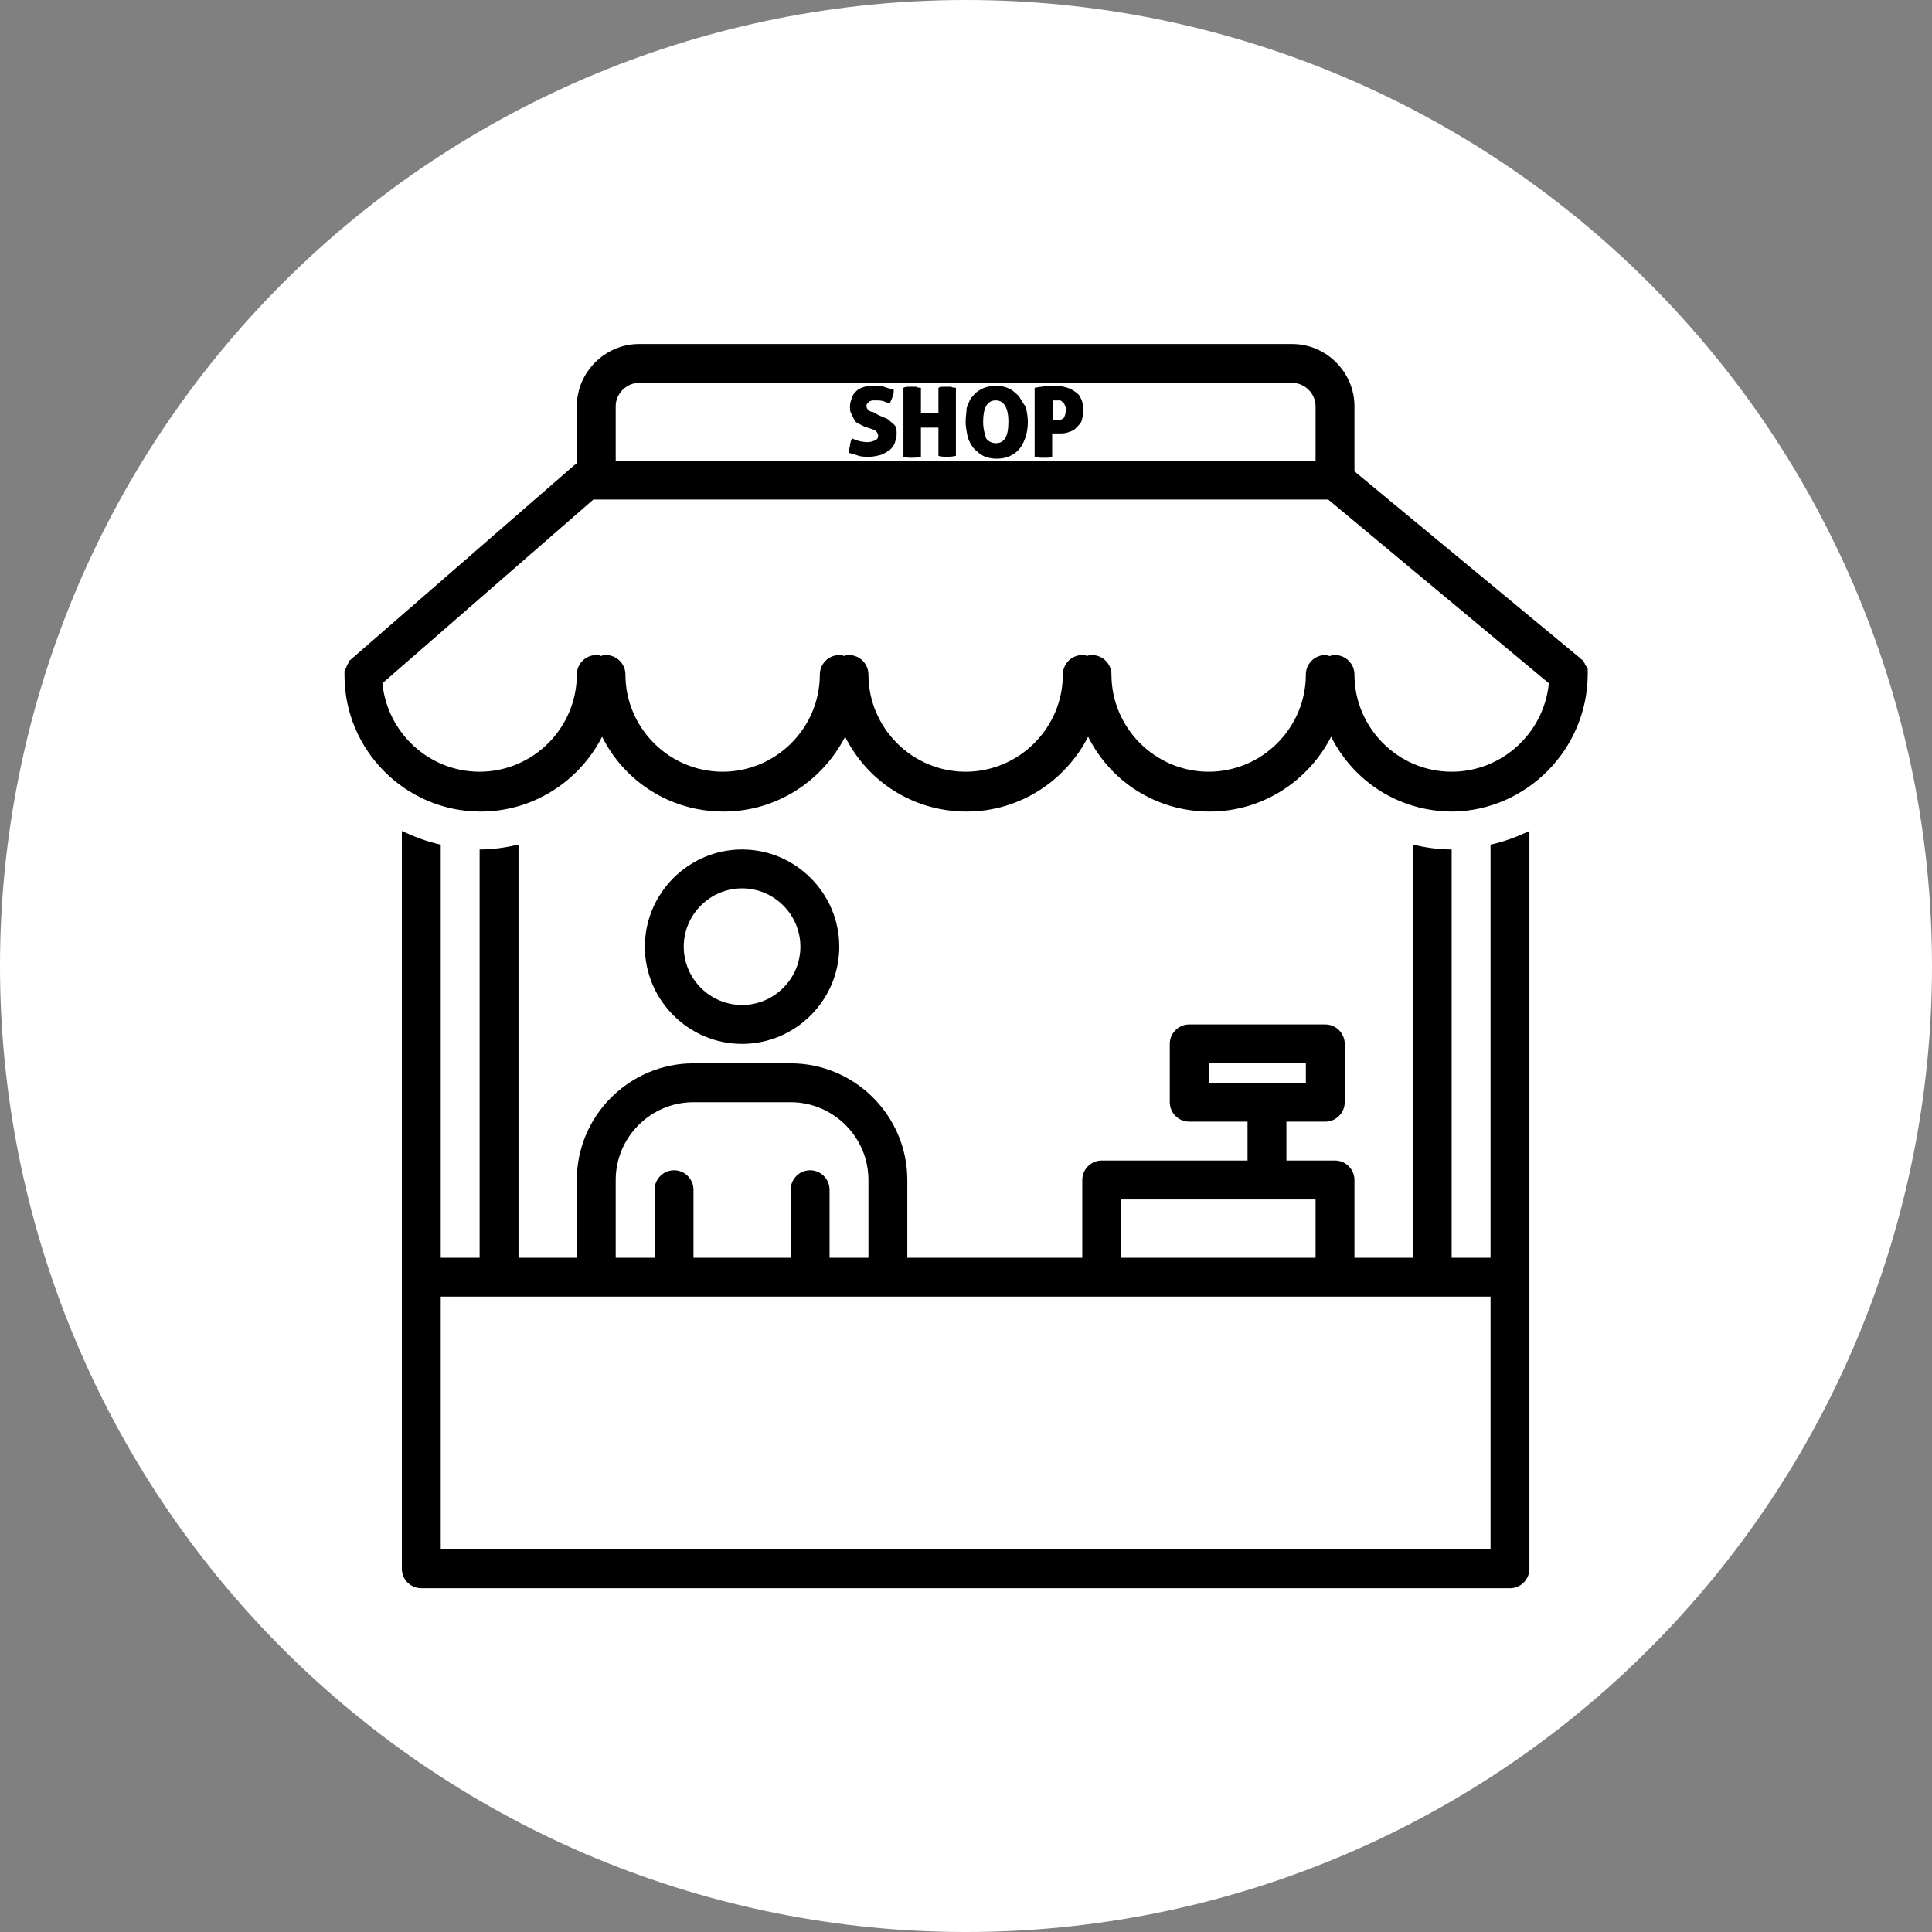 <svg xmlns="http://www.w3.org/2000/svg" xmlns:xlink="http://www.w3.org/1999/xlink" width="500" zoomAndPan="magnify" viewBox="0 0 375 375" height="500" preserveAspectRatio="xMidYMid meet" version="1.0"><rect x="0" y="0" width="375" height="375" fill="#808080" stroke="none"/><defs><clipPath id="2cc585d740"><path d="M 78 161 L 297 161 L 297 308.273 L 78 308.273 Z M 78 161 " clip-rule="nonzero"/></clipPath><clipPath id="8ad9a07ca3"><path d="M 66.773 66.773 L 308.273 66.773 L 308.273 158 L 66.773 158 Z M 66.773 66.773 " clip-rule="nonzero"/></clipPath></defs><path fill="#ffffff" d="M 375 187.5 C 375 190.57 374.926 193.637 374.773 196.699 C 374.625 199.766 374.398 202.824 374.098 205.879 C 373.797 208.934 373.422 211.977 372.969 215.012 C 372.52 218.047 371.996 221.07 371.398 224.078 C 370.797 227.09 370.125 230.082 369.379 233.059 C 368.637 236.035 367.816 238.992 366.926 241.93 C 366.035 244.863 365.074 247.777 364.039 250.668 C 363.004 253.555 361.902 256.418 360.727 259.254 C 359.555 262.09 358.309 264.891 356.996 267.668 C 355.688 270.441 354.305 273.18 352.859 275.887 C 351.414 278.594 349.902 281.262 348.324 283.895 C 346.746 286.527 345.105 289.117 343.402 291.668 C 341.695 294.223 339.93 296.73 338.102 299.195 C 336.273 301.66 334.387 304.078 332.438 306.449 C 330.492 308.82 328.488 311.145 326.43 313.418 C 324.367 315.691 322.254 317.914 320.082 320.082 C 317.914 322.254 315.691 324.367 313.418 326.43 C 311.145 328.488 308.82 330.492 306.449 332.438 C 304.078 334.387 301.66 336.273 299.195 338.102 C 296.73 339.93 294.223 341.695 291.668 343.402 C 289.117 345.105 286.527 346.746 283.895 348.324 C 281.262 349.902 278.594 351.414 275.887 352.859 C 273.18 354.309 270.441 355.688 267.668 356.996 C 264.891 358.309 262.09 359.555 259.254 360.727 C 256.418 361.902 253.555 363.004 250.668 364.039 C 247.777 365.074 244.863 366.035 241.93 366.926 C 238.992 367.816 236.035 368.637 233.059 369.379 C 230.082 370.125 227.09 370.797 224.078 371.398 C 221.07 371.996 218.047 372.52 215.012 372.969 C 211.977 373.422 208.934 373.797 205.879 374.098 C 202.824 374.398 199.766 374.625 196.699 374.773 C 193.637 374.926 190.57 375 187.5 375 C 184.43 375 181.363 374.926 178.301 374.773 C 175.234 374.625 172.176 374.398 169.121 374.098 C 166.066 373.797 163.023 373.422 159.988 372.969 C 156.953 372.52 153.93 371.996 150.922 371.398 C 147.91 370.797 144.918 370.125 141.941 369.379 C 138.965 368.637 136.008 367.816 133.07 366.926 C 130.137 366.035 127.223 365.074 124.332 364.039 C 121.445 363.004 118.582 361.902 115.746 360.727 C 112.91 359.555 110.105 358.309 107.332 356.996 C 104.559 355.688 101.82 354.309 99.113 352.859 C 96.406 351.414 93.738 349.902 91.105 348.324 C 88.473 346.746 85.883 345.105 83.332 343.402 C 80.777 341.695 78.27 339.93 75.805 338.102 C 73.34 336.273 70.922 334.387 68.551 332.438 C 66.18 330.492 63.855 328.488 61.582 326.43 C 59.309 324.367 57.086 322.254 54.918 320.082 C 52.746 317.914 50.633 315.691 48.57 313.418 C 46.512 311.145 44.508 308.82 42.559 306.449 C 40.613 304.078 38.727 301.66 36.898 299.195 C 35.07 296.73 33.305 294.223 31.598 291.668 C 29.895 289.117 28.254 286.527 26.676 283.895 C 25.098 281.262 23.586 278.594 22.141 275.887 C 20.691 273.18 19.312 270.441 18.004 267.668 C 16.691 264.891 15.445 262.09 14.273 259.254 C 13.098 256.418 11.996 253.555 10.961 250.668 C 9.926 247.777 8.965 244.863 8.074 241.93 C 7.184 238.992 6.363 236.035 5.617 233.059 C 4.875 230.082 4.203 227.09 3.602 224.078 C 3.004 221.07 2.48 218.047 2.031 215.012 C 1.578 211.977 1.203 208.934 0.902 205.879 C 0.602 202.824 0.375 199.766 0.227 196.699 C 0.074 193.637 0 190.57 0 187.5 C 0 184.43 0.074 181.363 0.227 178.301 C 0.375 175.234 0.602 172.176 0.902 169.121 C 1.203 166.066 1.578 163.023 2.031 159.988 C 2.48 156.953 3.004 153.93 3.602 150.922 C 4.203 147.91 4.875 144.918 5.617 141.941 C 6.363 138.965 7.184 136.008 8.074 133.07 C 8.965 130.137 9.926 127.223 10.961 124.332 C 11.996 121.445 13.098 118.582 14.273 115.746 C 15.445 112.91 16.691 110.105 18.004 107.332 C 19.312 104.559 20.691 101.82 22.141 99.113 C 23.586 96.406 25.098 93.738 26.676 91.105 C 28.254 88.473 29.895 85.883 31.598 83.332 C 33.305 80.777 35.07 78.27 36.898 75.805 C 38.727 73.34 40.613 70.922 42.559 68.551 C 44.508 66.18 46.512 63.855 48.57 61.582 C 50.633 59.309 52.746 57.086 54.918 54.918 C 57.086 52.746 59.309 50.633 61.582 48.57 C 63.855 46.512 66.18 44.508 68.551 42.559 C 70.922 40.613 73.34 38.727 75.805 36.898 C 78.27 35.07 80.777 33.305 83.332 31.598 C 85.883 29.895 88.473 28.254 91.105 26.676 C 93.738 25.098 96.406 23.586 99.113 22.141 C 101.82 20.691 104.559 19.312 107.332 18.004 C 110.105 16.691 112.91 15.445 115.746 14.273 C 118.582 13.098 121.445 11.996 124.332 10.961 C 127.223 9.926 130.137 8.965 133.07 8.074 C 136.008 7.184 138.965 6.363 141.941 5.617 C 144.918 4.875 147.91 4.203 150.922 3.602 C 153.93 3.004 156.953 2.48 159.988 2.031 C 163.023 1.578 166.066 1.203 169.121 0.902 C 172.176 0.602 175.234 0.375 178.301 0.227 C 181.363 0.074 184.43 0 187.5 0 C 190.57 0 193.637 0.074 196.699 0.227 C 199.766 0.375 202.824 0.602 205.879 0.902 C 208.934 1.203 211.977 1.578 215.012 2.031 C 218.047 2.48 221.07 3.004 224.078 3.602 C 227.09 4.203 230.082 4.875 233.059 5.617 C 236.035 6.363 238.992 7.184 241.93 8.074 C 244.863 8.965 247.777 9.926 250.668 10.961 C 253.555 11.996 256.418 13.098 259.254 14.273 C 262.09 15.445 264.891 16.691 267.668 18.004 C 270.441 19.312 273.18 20.691 275.887 22.141 C 278.594 23.586 281.262 25.098 283.895 26.676 C 286.527 28.254 289.117 29.895 291.668 31.598 C 294.223 33.305 296.73 35.07 299.195 36.898 C 301.66 38.727 304.078 40.613 306.449 42.559 C 308.82 44.508 311.145 46.512 313.418 48.57 C 315.691 50.633 317.914 52.746 320.082 54.918 C 322.254 57.086 324.367 59.309 326.43 61.582 C 328.488 63.855 330.492 66.18 332.438 68.551 C 334.387 70.922 336.273 73.34 338.102 75.805 C 339.93 78.27 341.695 80.777 343.402 83.332 C 345.105 85.883 346.746 88.473 348.324 91.105 C 349.902 93.738 351.414 96.406 352.859 99.113 C 354.305 101.82 355.688 104.559 356.996 107.332 C 358.309 110.105 359.555 112.91 360.727 115.746 C 361.902 118.582 363.004 121.445 364.039 124.332 C 365.074 127.223 366.035 130.137 366.926 133.07 C 367.816 136.008 368.637 138.965 369.379 141.941 C 370.125 144.918 370.797 147.91 371.398 150.922 C 371.996 153.93 372.52 156.953 372.969 159.988 C 373.422 163.023 373.797 166.066 374.098 169.121 C 374.398 172.176 374.625 175.234 374.773 178.301 C 374.926 181.363 375 184.43 375 187.5 Z M 375 187.5 " fill-opacity="1" fill-rule="nonzero"/><g clip-path="url(#2cc585d740)"><path fill="#000000" d="M 289.312 244.125 L 281.766 244.125 L 281.766 164.883 C 279.125 164.883 276.672 164.504 274.219 163.941 L 274.219 244.125 L 262.898 244.125 L 262.898 229.031 C 262.898 226.957 261.199 225.258 259.125 225.258 L 249.691 225.258 L 249.691 217.711 L 257.238 217.711 C 259.312 217.711 261.012 216.012 261.012 213.938 L 261.012 202.617 C 261.012 200.543 259.312 198.844 257.238 198.844 L 230.824 198.844 C 228.75 198.844 227.051 200.543 227.051 202.617 L 227.051 213.938 C 227.051 216.012 228.75 217.711 230.824 217.711 L 242.145 217.711 L 242.145 225.258 L 213.844 225.258 C 211.77 225.258 210.07 226.957 210.07 229.031 L 210.07 244.125 L 176.109 244.125 L 176.109 229.031 C 176.109 216.578 165.922 206.391 153.469 206.391 L 134.602 206.391 C 122.148 206.391 111.961 216.578 111.961 229.031 L 111.961 244.125 L 100.641 244.125 L 100.641 163.941 C 98.188 164.504 95.734 164.883 93.094 164.883 L 93.094 244.125 L 85.547 244.125 L 85.547 163.941 C 82.906 163.375 80.453 162.43 78 161.297 L 78 304.5 C 78 306.574 79.699 308.273 81.773 308.273 L 293.086 308.273 C 295.16 308.273 296.859 306.574 296.859 304.5 L 296.859 161.297 C 294.406 162.43 291.953 163.375 289.312 163.941 Z M 234.598 210.164 L 234.598 206.391 L 253.465 206.391 L 253.465 210.164 Z M 217.617 232.805 L 255.352 232.805 L 255.352 244.125 L 217.617 244.125 Z M 119.508 229.031 C 119.508 220.73 126.301 213.938 134.602 213.938 L 153.469 213.938 C 161.77 213.938 168.562 220.73 168.562 229.031 L 168.562 244.125 L 161.016 244.125 L 161.016 230.918 C 161.016 228.844 159.316 227.145 157.242 227.145 C 155.168 227.145 153.469 228.844 153.469 230.918 L 153.469 244.125 L 134.602 244.125 L 134.602 230.918 C 134.602 228.844 132.902 227.145 130.828 227.145 C 128.754 227.145 127.055 228.844 127.055 230.918 L 127.055 244.125 L 119.508 244.125 Z M 289.312 300.727 L 85.547 300.727 L 85.547 251.672 L 289.312 251.672 Z M 289.312 300.727 " fill-opacity="1" fill-rule="nonzero"/></g><g clip-path="url(#8ad9a07ca3)"><path fill="#000000" d="M 308.18 130.734 C 308.18 130.543 308.18 130.543 308.18 130.355 C 308.18 130.168 308.18 130.168 308.18 129.98 C 308.18 129.789 308.18 129.789 307.992 129.602 C 307.992 129.414 307.992 129.414 307.801 129.223 C 307.801 129.035 307.613 129.035 307.613 128.848 C 307.613 128.656 307.426 128.656 307.426 128.469 C 307.426 128.469 307.234 128.281 307.234 128.281 C 307.234 128.094 307.047 128.094 306.859 127.902 C 306.859 127.902 306.859 127.902 306.672 127.715 L 262.898 91.488 L 262.898 78.848 C 262.898 72.246 257.426 66.773 250.824 66.773 L 124.035 66.773 C 117.434 66.773 111.961 72.246 111.961 78.848 L 111.961 89.98 C 111.773 90.168 111.582 90.168 111.395 90.359 L 68 128.094 C 67.812 128.094 67.812 128.281 67.812 128.469 C 67.812 128.469 67.621 128.656 67.621 128.656 C 67.621 128.848 67.434 128.848 67.434 129.035 C 67.434 129.223 67.246 129.223 67.246 129.414 C 67.246 129.602 67.246 129.602 67.059 129.789 C 67.059 129.98 67.059 129.98 66.867 130.168 C 66.867 130.355 66.867 130.355 66.867 130.543 C 66.867 130.734 66.867 130.734 66.867 130.922 C 66.867 130.922 66.867 130.922 66.867 131.109 C 66.867 145.637 78.754 157.523 93.281 157.523 C 103.66 157.523 112.527 151.488 116.867 142.996 C 121.207 151.676 130.074 157.523 140.449 157.523 C 150.828 157.523 159.695 151.488 164.035 142.996 C 168.375 151.676 177.242 157.523 187.617 157.523 C 197.996 157.523 206.863 151.488 211.203 142.996 C 215.543 151.676 224.41 157.523 234.785 157.523 C 245.164 157.523 254.031 151.488 258.371 142.996 C 262.711 151.676 271.578 157.523 281.953 157.523 C 296.293 157.336 308.18 145.449 308.18 130.734 C 308.18 130.922 308.18 130.734 308.18 130.734 Z M 119.508 78.848 C 119.508 76.395 121.582 74.32 124.035 74.32 L 250.824 74.32 C 253.277 74.32 255.352 76.395 255.352 78.848 L 255.352 89.414 L 119.508 89.414 Z M 281.766 149.789 C 271.387 149.789 262.898 141.301 262.898 130.922 C 262.898 128.848 261.199 127.148 259.125 127.148 C 258.746 127.148 258.559 127.148 258.18 127.336 C 257.805 127.336 257.617 127.148 257.238 127.148 C 255.164 127.148 253.465 128.848 253.465 130.922 C 253.465 141.301 244.973 149.789 234.598 149.789 C 224.219 149.789 215.73 141.301 215.73 130.922 C 215.73 128.848 214.031 127.148 211.957 127.148 C 211.578 127.148 211.391 127.148 211.012 127.336 C 210.637 127.148 210.449 127.148 210.07 127.148 C 207.996 127.148 206.297 128.848 206.297 130.922 C 206.297 141.301 197.805 149.789 187.43 149.789 C 177.051 149.789 168.562 141.301 168.562 130.922 C 168.562 128.848 166.863 127.148 164.789 127.148 C 164.41 127.148 164.223 127.148 163.844 127.336 C 163.469 127.148 163.281 127.148 162.902 127.148 C 160.828 127.148 159.129 128.848 159.129 130.922 C 159.129 141.301 150.637 149.789 140.262 149.789 C 129.883 149.789 121.395 141.301 121.395 130.922 C 121.395 128.848 119.695 127.148 117.621 127.148 C 117.242 127.148 117.055 127.148 116.676 127.336 C 116.301 127.148 116.113 127.148 115.734 127.148 C 113.66 127.148 111.961 128.848 111.961 130.922 C 111.961 141.301 103.469 149.789 93.094 149.789 C 83.281 149.789 75.168 142.242 74.227 132.621 L 115.168 96.961 L 257.805 96.961 L 300.633 132.621 C 299.688 142.242 291.578 149.789 281.766 149.789 Z M 281.766 149.789 " fill-opacity="1" fill-rule="nonzero"/></g><path fill="#000000" d="M 162.902 183.75 C 162.902 173.375 154.41 164.883 144.035 164.883 C 133.656 164.883 125.168 173.375 125.168 183.75 C 125.168 194.129 133.656 202.617 144.035 202.617 C 154.41 202.617 162.902 194.129 162.902 183.75 Z M 132.715 183.75 C 132.715 177.523 137.809 172.43 144.035 172.43 C 150.262 172.43 155.355 177.523 155.355 183.75 C 155.355 189.977 150.262 195.07 144.035 195.07 C 137.809 195.07 132.715 189.977 132.715 183.75 Z M 132.715 183.75 " fill-opacity="1" fill-rule="nonzero"/><path fill="#000000" d="M 172.902 81.867 C 172.523 81.488 172.336 81.301 171.77 81.113 C 171.391 80.926 170.828 80.734 170.449 80.547 L 169.504 79.98 C 169.129 79.98 168.75 79.793 168.562 79.602 C 168.375 79.414 168.184 79.227 168.184 78.848 C 168.184 78.66 168.184 78.473 168.375 78.281 C 168.562 78.094 168.562 78.094 168.75 77.906 C 168.941 77.906 169.129 77.715 169.316 77.715 C 169.504 77.715 169.695 77.715 169.883 77.715 C 170.449 77.715 171.016 77.715 171.582 77.906 C 172.148 78.094 172.336 78.281 172.715 78.281 C 172.902 77.906 173.09 77.34 173.277 76.961 C 173.469 76.586 173.469 76.02 173.469 75.641 C 172.715 75.453 172.148 75.266 171.582 75.074 C 171.016 74.887 170.449 74.887 169.695 74.887 C 168.941 74.887 168.375 74.887 167.809 75.074 C 167.242 75.266 166.676 75.453 166.297 75.828 C 165.922 76.207 165.543 76.586 165.355 77.152 C 165.168 77.715 164.977 78.281 164.977 78.848 C 164.977 79.414 164.977 79.793 165.168 80.168 C 165.355 80.547 165.543 80.926 165.73 81.301 C 165.922 81.867 166.297 82.055 166.676 82.246 C 167.055 82.434 167.43 82.621 167.809 82.812 L 168.941 83.188 C 169.129 83.188 169.316 83.375 169.504 83.375 C 169.695 83.375 169.883 83.566 169.883 83.566 C 170.07 83.754 170.07 83.754 170.262 83.941 C 170.262 84.133 170.449 84.32 170.449 84.508 C 170.449 85.074 170.262 85.262 169.883 85.453 C 169.504 85.641 168.941 85.828 168.375 85.828 C 167.617 85.828 166.488 85.641 165.355 85.074 C 165.168 85.641 164.977 86.02 164.977 86.586 C 164.789 87.148 164.789 87.527 164.789 87.906 C 165.543 88.094 166.109 88.281 166.676 88.473 C 167.242 88.66 167.996 88.66 168.75 88.66 C 169.504 88.66 170.262 88.473 171.016 88.281 C 171.582 88.094 172.148 87.715 172.715 87.34 C 173.09 86.961 173.469 86.586 173.656 86.02 C 173.844 85.453 174.035 84.887 174.035 84.32 C 174.035 83.754 174.035 83.188 173.844 82.812 C 173.656 82.434 173.09 82.055 172.902 81.867 Z M 172.902 81.867 " fill-opacity="1" fill-rule="nonzero"/><path fill="#000000" d="M 183.844 75.074 C 183.656 75.074 183.469 75.074 183.09 75.074 C 182.902 75.074 182.523 75.074 182.148 75.266 L 182.148 80.168 L 178.75 80.168 L 178.75 75.266 C 178.375 75.266 178.184 75.266 177.809 75.074 C 177.617 75.074 177.242 75.074 177.051 75.074 C 176.863 75.074 176.676 75.074 176.297 75.074 C 176.109 75.074 175.73 75.074 175.355 75.266 L 175.355 88.66 C 175.922 88.848 176.488 88.848 177.051 88.848 C 177.43 88.848 177.996 88.848 178.75 88.66 L 178.75 83 L 182.148 83 L 182.148 88.473 C 182.711 88.66 183.277 88.66 183.844 88.66 C 184.223 88.66 184.789 88.66 185.543 88.473 L 185.543 75.266 C 185.164 75.266 184.977 75.266 184.598 75.074 C 184.41 75.074 184.035 75.074 183.844 75.074 Z M 183.844 75.074 " fill-opacity="1" fill-rule="nonzero"/><path fill="#000000" d="M 197.805 76.961 C 197.242 76.395 196.676 75.828 195.918 75.453 C 195.164 75.074 194.223 74.887 193.277 74.887 C 192.336 74.887 191.391 75.074 190.637 75.453 C 189.883 75.828 189.316 76.207 188.75 76.961 C 188.184 77.527 187.996 78.281 187.617 79.227 C 187.617 79.98 187.43 80.926 187.43 81.867 C 187.43 82.812 187.617 83.754 187.809 84.699 C 187.996 85.453 188.371 86.207 188.938 86.961 C 189.504 87.527 190.07 88.094 190.824 88.473 C 191.582 88.848 192.523 89.035 193.469 89.035 C 194.41 89.035 195.355 88.848 196.109 88.473 C 196.863 88.094 197.43 87.715 197.996 86.961 C 198.562 86.207 198.75 85.641 199.129 84.699 C 199.316 83.941 199.504 83 199.504 81.867 C 199.504 80.926 199.316 79.98 199.129 79.039 C 198.562 78.281 198.184 77.527 197.805 76.961 Z M 193.277 86.02 C 192.523 86.02 191.77 85.641 191.391 85.074 C 191.203 84.32 190.824 83.375 190.824 81.867 C 190.824 79.227 191.582 77.715 193.277 77.715 C 194.789 77.715 195.73 79.039 195.73 81.867 C 195.73 84.699 194.977 86.02 193.277 86.02 Z M 193.277 86.02 " fill-opacity="1" fill-rule="nonzero"/><path fill="#000000" d="M 208.371 75.828 C 207.805 75.453 207.238 75.266 206.484 75.074 C 205.73 74.887 205.164 74.887 204.41 74.887 C 203.465 74.887 202.711 74.887 202.145 75.074 C 201.578 75.074 201.203 75.266 200.824 75.266 L 200.824 88.66 C 201.391 88.848 201.957 88.848 202.523 88.848 C 202.711 88.848 202.902 88.848 203.277 88.848 C 203.465 88.848 203.844 88.848 204.223 88.66 L 204.223 84.133 C 204.41 84.133 204.41 84.133 204.789 84.133 C 205.164 84.133 205.352 84.133 205.543 84.133 C 206.109 84.133 206.676 84.133 207.238 83.941 C 207.805 83.754 208.371 83.566 208.75 83.188 C 209.125 82.812 209.504 82.434 209.883 81.867 C 210.07 81.301 210.258 80.547 210.258 79.602 C 210.258 78.66 210.07 77.715 209.691 77.152 C 209.504 76.586 208.938 76.207 208.371 75.828 Z M 206.484 81.113 C 206.109 81.488 205.73 81.488 205.164 81.488 C 204.977 81.488 204.789 81.488 204.789 81.488 C 204.789 81.488 204.598 81.488 204.41 81.488 L 204.41 77.715 C 204.598 77.715 204.598 77.715 204.789 77.715 C 204.977 77.715 204.977 77.715 204.977 77.715 C 205.164 77.715 205.543 77.715 205.73 77.715 C 205.918 77.715 206.109 77.906 206.297 78.094 C 206.484 78.281 206.676 78.473 206.676 78.66 C 206.863 78.848 206.863 79.227 206.863 79.602 C 206.863 80.359 206.676 80.734 206.484 81.113 Z M 206.484 81.113 " fill-opacity="1" fill-rule="nonzero"/></svg>